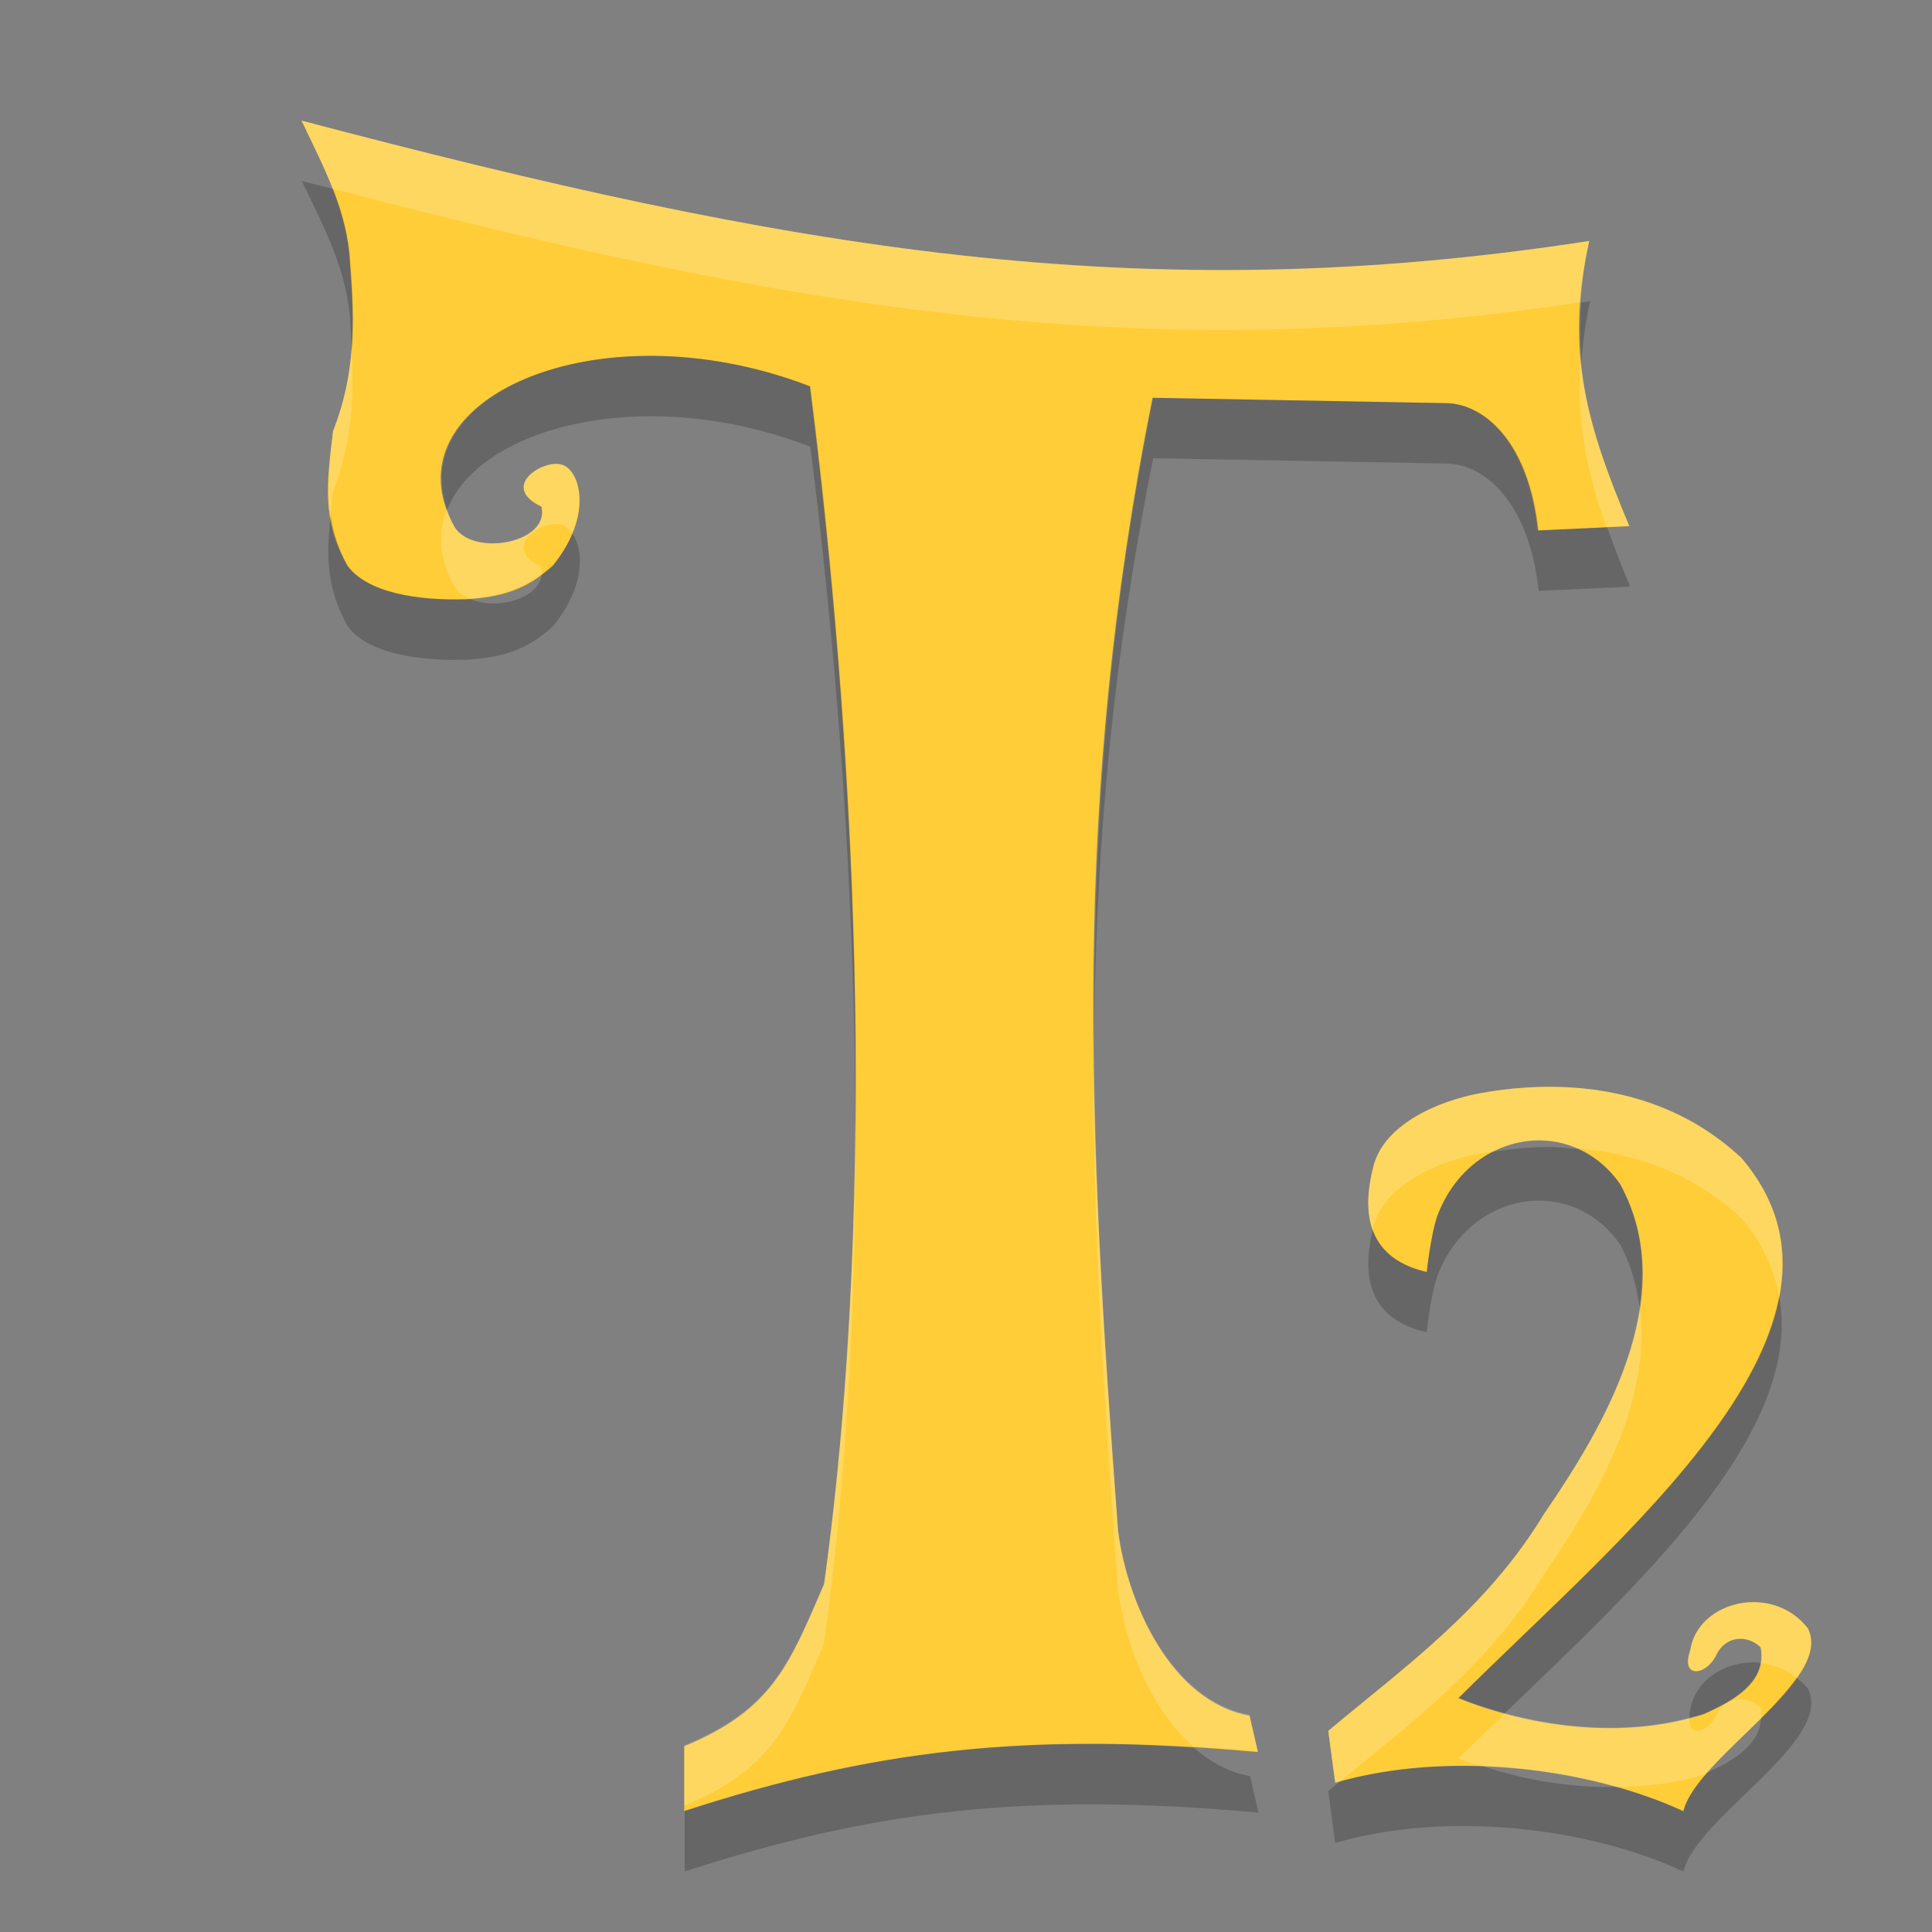 <?xml version="1.0" encoding="UTF-8" standalone="no"?>
<svg id="svg2817" xmlns:rdf="http://www.w3.org/1999/02/22-rdf-syntax-ns#" xmlns="http://www.w3.org/2000/svg" height="32" width="32" version="1.0" xmlns:cc="http://creativecommons.org/ns#" xmlns:dc="http://purl.org/dc/elements/1.1/">
    <rect width="100%" height="100%" fill="#808080" stroke="none"/>
    <defs id="defs2819">
        <clipPath id="clipPath-823863673">
            <g id="g4212" transform="translate(0 -1004.4)">
                <path id="path4214" d="m-24 13c0 1.105-0.672 2-1.5 2s-1.5-0.895-1.5-2 0.672-2 1.5-2 1.5 0.895 1.5 2z" fill="#1890d0" transform="matrix(15.333 0 0 11.5 415 878.86)"/>
            </g>
        </clipPath>
        <clipPath id="clipPath-823863673-9">
            <g id="g4212-0" transform="translate(0 -1004.4)">
                <path id="path4214-9" d="m-24 13c0 1.105-0.672 2-1.5 2s-1.5-0.895-1.5-2 0.672-2 1.5-2 1.5 0.895 1.5 2z" fill="#1890d0" transform="matrix(15.333 0 0 11.5 415 878.86)"/>
            </g>
        </clipPath>
    </defs>
    <g id="g4246" transform="matrix(1.259 0 0 1.273 -10.12 -13.278)" fill="#fecd38" clip-path="url(#clipPath-823863673)">
<!--color: #5e4e50-->
        <g id="g4248" fill="#fecd38">
            <path id="path4250" fill="#fecd38" d="m17.04 33.992v-0.84c1.156-0.473 1.379-1.051 1.84-2.109 0.73-5.227 0.387-11.11-0.188-15.586-2.805-1.07-5.602 0.188-4.676 1.828 0.246 0.398 1.262 0.211 1.145-0.262-0.555-0.262 0.023-0.617 0.262-0.547 0.23 0.047 0.445 0.637-0.113 1.313-0.352 0.328-0.703 0.41-1.125 0.438-0.656 0.023-1.32-0.086-1.578-0.438-0.344-0.609-0.266-1.086-0.188-1.746 0.297-0.746 0.285-1.414 0.223-2.188-0.035-0.684-0.344-1.246-0.637-1.855 6.414 1.672 11.01 2.473 16.941 1.566-0.324 1.453-0.027 2.402 0.527 3.711l-1.203 0.055c-0.125-1.156-0.711-1.645-1.203-1.656l-3.867-0.07c-1.066 5.27-0.852 9.461-0.453 14.742 0.121 0.949 0.703 2.223 1.73 2.406l0.109 0.473c-3.07-0.277-5.094-0.02-7.547 0.766"/>
        </g>
    </g>
    <g id="g4539" transform="matrix(1.832 0 0 1.819 -21.992 -25.325)" fill="#433200" clip-path="url(#clipPath-823863673)">
<!--color: #5e4e50-->
    </g>
    <g id="g5967" transform="matrix(1.259 0 0 1.273 -10.12 -13.278)" fill="#fecd38" clip-path="url(#clipPath-823863673)">
<!--color: #5e4e50-->
        <g id="g5969" fill="#fecd38">
            <path id="path5971" opacity=".2" transform="matrix(.794 0 0 .785 8.035 10.429)" fill="#fff" d="m5 2c0.182 0.383 0.369 0.751 0.518 1.131 7.75 2.019 13.439 2.974 20.673 1.881 0.024-0.322 0.065-0.655 0.145-1.018-7.47 1.155-13.258 0.135-21.336-1.994zm0.828 3.797c-0.035 0.445-0.124 0.885-0.307 1.35-0.06 0.515-0.105 0.945-0.043 1.377 0.013-0.123 0.027-0.243 0.043-0.377 0.317-0.805 0.35-1.544 0.307-2.35zm20.367 0.158c-0.082 1.002 0.096 1.856 0.426 2.781l0.379-0.018c-0.422-1.007-0.721-1.849-0.805-2.764zm-16.89 1.744c-0.301-0.089-1.029 0.362-0.33 0.695 0.147 0.602-1.132 0.841-1.441 0.334-0.055-0.098-0.09-0.193-0.125-0.289-0.152 0.389-0.134 0.825 0.125 1.289 0.056 0.091 0.148 0.15 0.252 0.195 0.438-0.033 0.816-0.129 1.185-0.406 0.004-0.04 0.015-0.079 0.004-0.123-0.699-0.334 0.029-0.784 0.33-0.695 0.064 0.013 0.126 0.064 0.178 0.139 0.258-0.618 0.05-1.092-0.178-1.139zm8.822 9.135c-0.045 3.058 0.147 6.113 0.402 9.525 0.111 0.877 0.531 1.964 1.244 2.588 0.35 0.022 0.701 0.044 1.073 0.078l-0.139-0.603c-1.293-0.233-2.025-1.854-2.178-3.063-0.227-3.041-0.398-5.796-0.402-8.525zm-3.953 1.965c-0.029 2.508-0.182 5.032-0.516 7.445-0.58 1.347-0.86 2.083-2.316 2.686v1c1.456-0.603 1.736-1.339 2.316-2.686 0.378-2.735 0.521-5.61 0.516-8.445z"/>
        </g>
    </g>
    <g id="g5973" transform="matrix(1.259 0 0 1.273 -10.12 -12.278)" fill="#fecd38" clip-path="url(#clipPath-823863673)">
<!--color: #5e4e50-->
    </g>
    <g id="g4539-1" transform="matrix(1.832 0 0 1.819 -79.679 -29.809)" fill="#433200" clip-path="url(#clipPath-823863673-9)">
<!--color: #5e4e50-->
    </g>
    <path id="path4252" fill="#fecd38" d="m23.795 20.173c0.508-1.428 2.213-1.741 3.039-0.561 1.034 1.877-0.298 4.062-1.261 5.465-0.946 1.561-2.275 2.507-3.573 3.591l0.115 0.859c1.868-0.542 4.208-0.252 5.767 0.473 0.219-0.906 2.502-2.161 2.062-3.03-0.59-0.755-1.826-0.455-1.949 0.367-0.163 0.473 0.267 0.417 0.43 0.08 0.16-0.338 0.525-0.338 0.736-0.133 0.124 0.606-0.517 0.915-0.936 1.106-1.354 0.441-2.919 0.205-4.067-0.263 2.705-2.698 7.064-6.179 4.68-8.953-1.23-1.146-2.856-1.33-4.314-1.068-0.705 0.127-1.596 0.516-1.775 1.209-0.164 0.634-0.202 1.505 0.884 1.754 0 0 0.056-0.551 0.163-0.896"/>
    <path id="path6929" opacity=".2" fill="#fff" d="m25.639 18c-0.377 0.002-0.751 0.04-1.116 0.105-0.704 0.127-1.596 0.516-1.775 1.209-0.085 0.33-0.133 0.722-0.01 1.059 0.005-0.019 0.005-0.04 0.01-0.059 0.179-0.693 1.071-1.082 1.775-1.209 0.069-0.012 0.138-0.019 0.207-0.029 0.437-0.222 0.94-0.246 1.385-0.055 0.971 0.078 1.93 0.414 2.723 1.153 0.357 0.415 0.546 0.848 0.629 1.291 0.147-0.794-0.006-1.567-0.629-2.291-0.923-0.86-2.069-1.179-3.199-1.174zm1.519 3.648c-0.186 1.274-0.959 2.518-1.586 3.43-0.946 1.561-2.274 2.506-3.572 3.59l0.115 0.859c0.026-0.007 0.053-0.01 0.078-0.017 1.236-1.019 2.48-1.949 3.379-3.432 0.791-1.15 1.809-2.828 1.586-4.43zm1.942 4.889c-0.517-0.024-1.029 0.286-1.106 0.799-0.163 0.473 0.267 0.418 0.43 0.08 0.16-0.338 0.525-0.338 0.736-0.133 0.02 0.096 0.015 0.184 0 0.266 0.212 0.021 0.418 0.099 0.596 0.242 0.206-0.293 0.313-0.575 0.187-0.822-0.221-0.283-0.533-0.417-0.843-0.432zm-0.327 1.609c-0.137 0.017-0.269 0.101-0.349 0.27-0.145 0.3-0.479 0.354-0.442 0.035-1.009 0.267-2.103 0.183-3.052-0.076-0.256 0.247-0.535 0.514-0.772 0.75 0.129 0.052 0.278 0.089 0.416 0.135 0.761 0.028 1.511 0.147 2.196 0.34 0.493-0.009 0.986-0.059 1.455-0.211 0.018-0.009 0.039-0.021 0.058-0.03 0.254-0.29 0.579-0.594 0.887-0.898 0.002-0.057 0.003-0.115-0.01-0.178-0.105-0.102-0.249-0.153-0.387-0.137z"/>
    <path id="path5984" opacity=".2" d="m5 2.999c0.369 0.775 0.759 1.49 0.803 2.361 0.012 0.15 0.018 0.291 0.025 0.436 0.037-0.464 0.015-0.932-0.025-1.436-0.022-0.441-0.133-0.842-0.285-1.23-0.176-0.046-0.339-0.084-0.518-0.131zm21.336 1.994c-0.049 0.008-0.095 0.01-0.145 0.018-0.024 0.328-0.024 0.643 0.004 0.945 0.025-0.305 0.065-0.621 0.141-0.963zm-15.488 0.902c-2.275-0.025-3.956 1.111-3.438 2.543 0.533-1.361 3.264-2.099 6.012-1.039 0.426 3.353 0.742 7.33 0.75 11.389 0.05-4.404-0.289-8.759-0.75-12.389-0.883-0.341-1.766-0.495-2.574-0.504zm8.252 0.695c-0.735 3.674-0.978 6.939-0.973 10.242 0.044-2.967 0.311-5.938 0.973-9.242l4.871 0.088c0.62 0.014 1.356 0.638 1.514 2.109l1.515-0.07c-0.145-0.346-0.266-0.666-0.379-0.983l-1.137 0.053c-0.157-1.472-0.894-2.095-1.513-2.109l-4.871-0.088zm-13.622 1.939c-0.071 0.65-0.084 1.19 0.279 1.84 0.325 0.448 1.162 0.586 1.988 0.557 0.531-0.036 0.973-0.139 1.416-0.557 0.547-0.67 0.503-1.268 0.32-1.531-0.071 0.169-0.169 0.346-0.32 0.531-0.064 0.06-0.128 0.101-0.191 0.148-0.039 0.407-0.753 0.592-1.185 0.404-0.013 0.001-0.026 0.003-0.039 0.004-0.826 0.029-1.663-0.108-1.988-0.557-0.166-0.297-0.239-0.569-0.279-0.84zm20.16 10.469c-0.306 0.001-0.609 0.032-0.908 0.076-0.404 0.205-0.75 0.575-0.936 1.096v0.002c-0.107 0.345-0.164 0.895-0.164 0.895-0.522-0.12-0.779-0.384-0.893-0.695-0.151 0.628-0.162 1.453 0.893 1.695 0 0 0.057-0.549 0.164-0.895v-0.002c0.509-1.426 2.213-1.739 3.039-0.559 0.185 0.337 0.273 0.685 0.322 1.035 0.1-0.685 0.039-1.379-0.322-2.035-0.192-0.274-0.434-0.46-0.695-0.578-0.167-0.014-0.333-0.036-0.5-0.035zm3.83 2.463c-0.416 2.248-3.311 4.668-5.311 6.662 0.238 0.097 0.503 0.177 0.771 0.25 2.236-2.154 4.962-4.66 4.539-6.912zm-0.369 6.074c-0.517-0.024-1.028 0.285-1.105 0.799-0.018 0.052-0.007 0.075-0.012 0.115 0.081-0.021 0.163-0.037 0.242-0.062 0.352-0.161 0.854-0.407 0.934-0.842-0.02-0.002-0.039-0.009-0.059-0.01zm0.656 0.254c-0.153 0.218-0.356 0.443-0.586 0.67-0.021 0.465-0.515 0.727-0.887 0.898-0.195 0.225-0.352 0.442-0.4 0.641-0.337-0.157-0.716-0.288-1.113-0.4-0.771 0.014-1.525-0.118-2.193-0.34-0.815-0.03-1.633 0.043-2.383 0.25-0.065 0.053-0.129 0.104-0.193 0.158l0.115 0.859c1.868-0.542 4.209-0.252 5.768 0.473 0.219-0.906 2.501-2.162 2.061-3.031-0.056-0.071-0.122-0.125-0.188-0.178zm-11.592 1.098c-2.492-0.01-4.506 0.361-6.822 1.111v0.998l-0.002 0.002c3.089-1.001 5.639-1.327 9.506-0.975l-0.139-0.604c-0.355-0.064-0.664-0.237-0.934-0.473-0.558-0.034-1.098-0.058-1.609-0.061z"/>
</svg>
